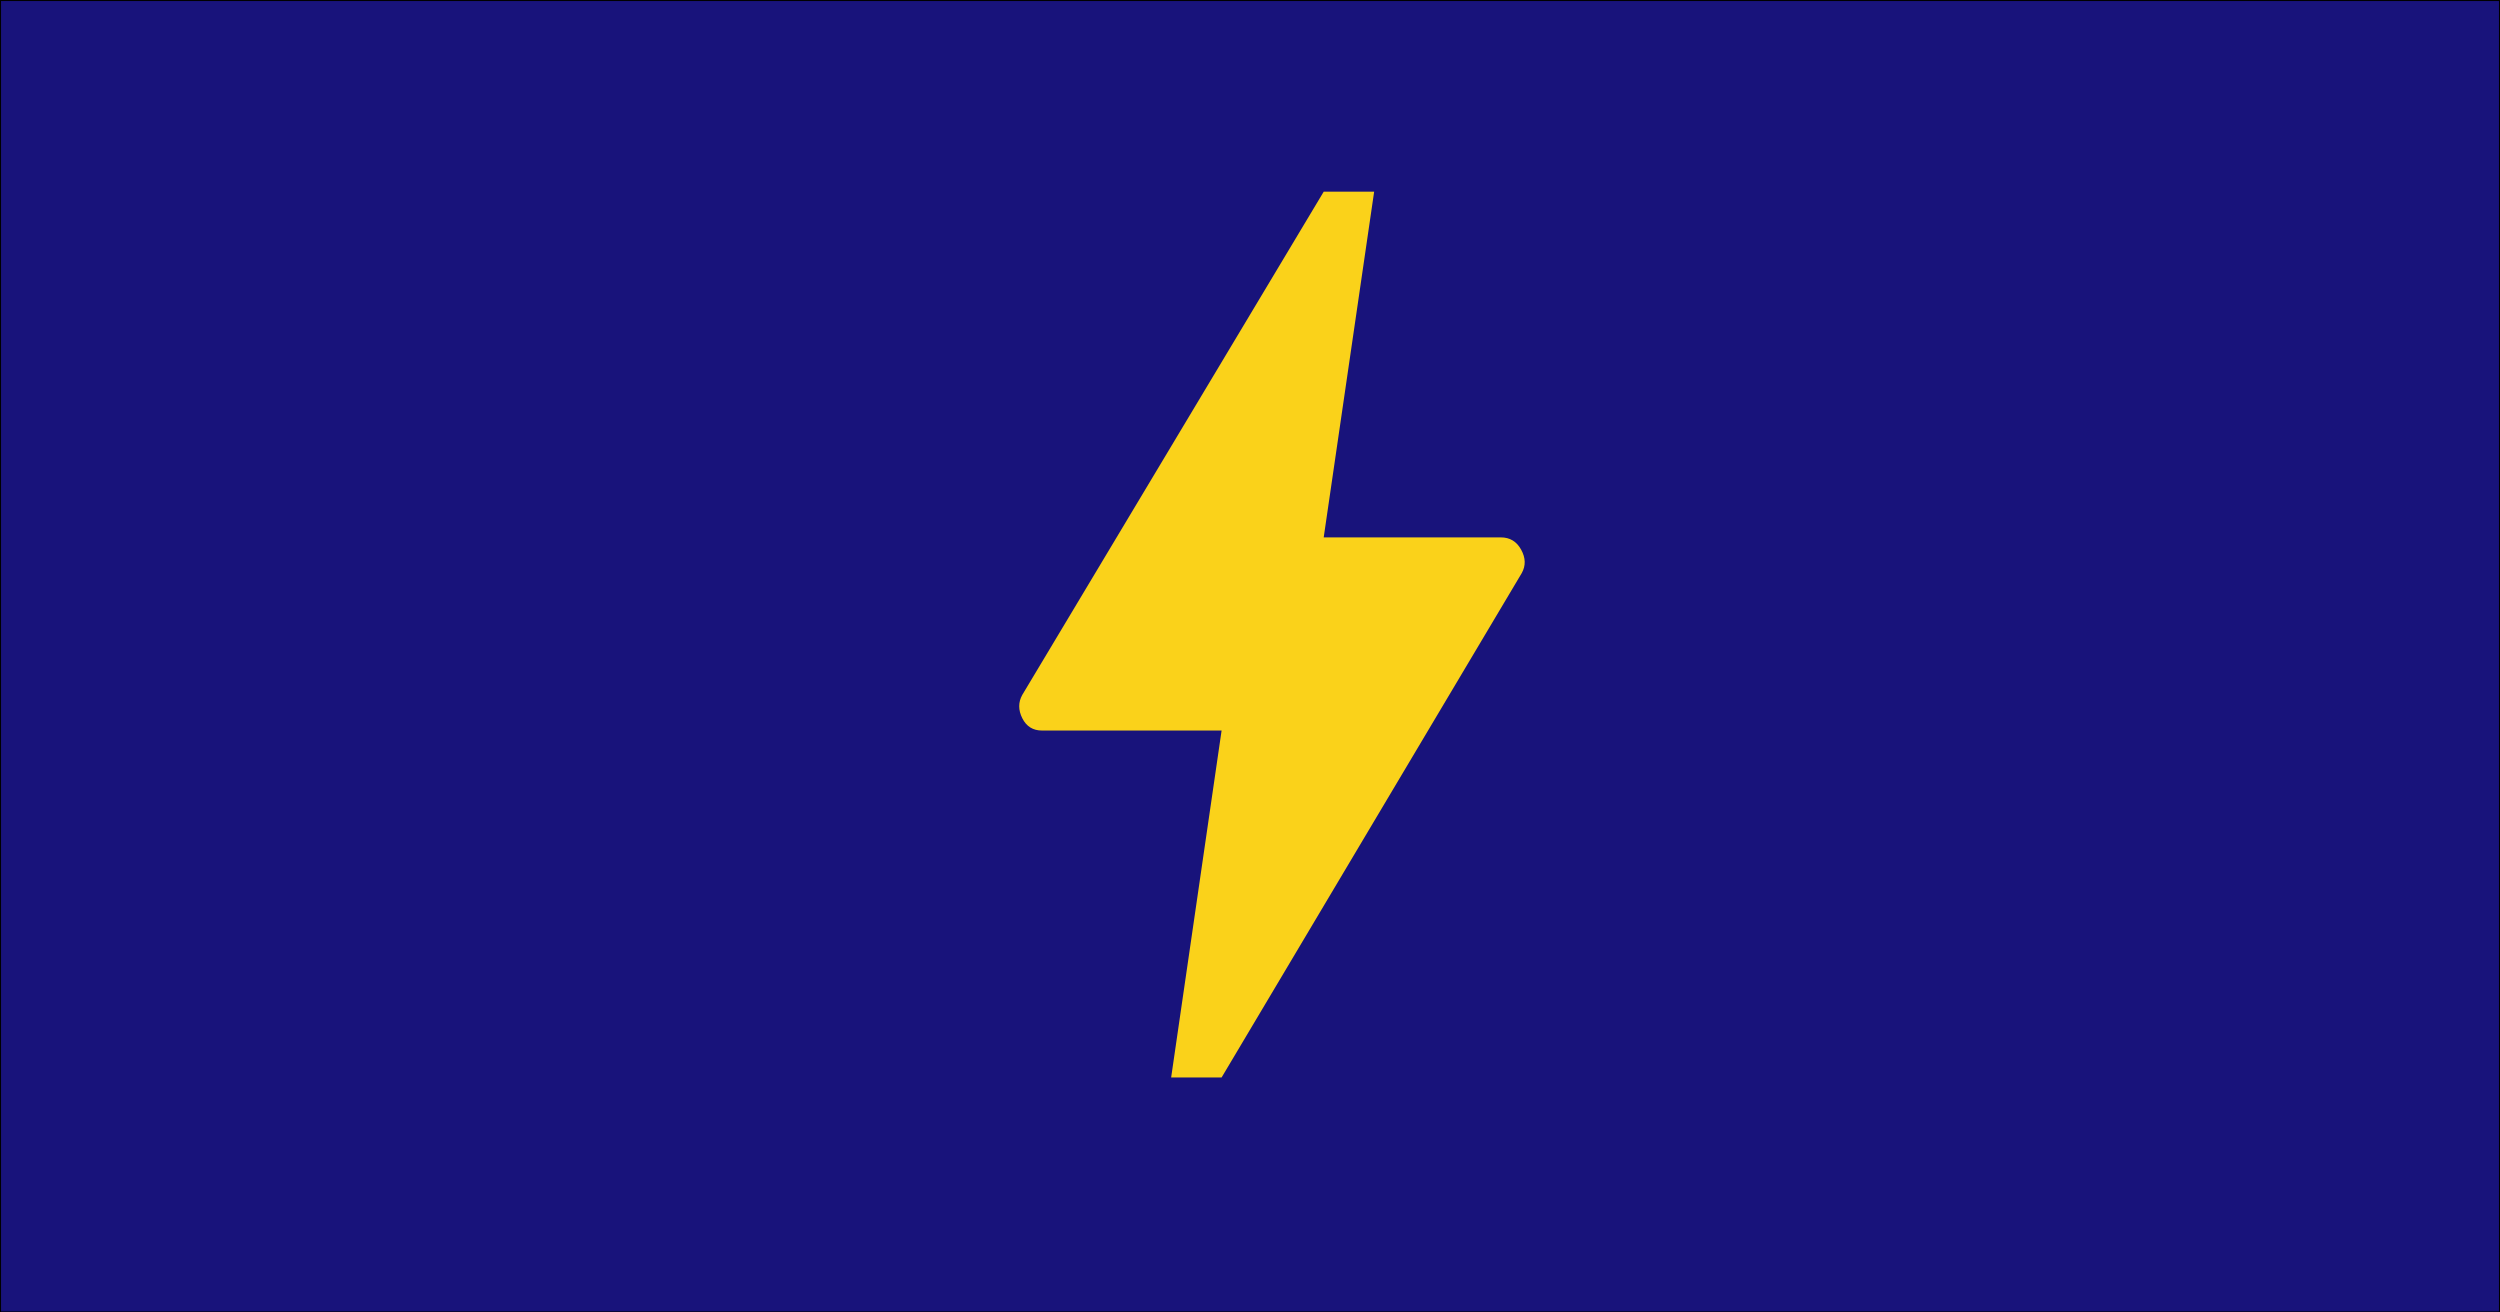 <svg viewBox="0 0 1200 630" width="1200" height="630" xmlns="http://www.w3.org/2000/svg">
  <rect width="1200" height="630" stroke="rgb(0, 0, 0)" fill="rgb(24, 19, 123)"></rect>
  <path fill="#FAD21A" d="M 562.153 517.185 L 586.365 350.657 L 500.148 350.657 C 495.814 350.657 492.672 348.685 490.7 344.753 C 488.728 340.82 488.728 337.075 490.7 333.533 L 635.379 92.01 L 659.591 92.01 L 635.379 257.947 L 720.414 257.947 C 724.749 257.947 727.996 259.919 730.157 263.851 C 732.319 267.784 732.424 271.529 730.452 275.07 L 586.365 517.185 L 562.153 517.185 Z"></path>
</svg>